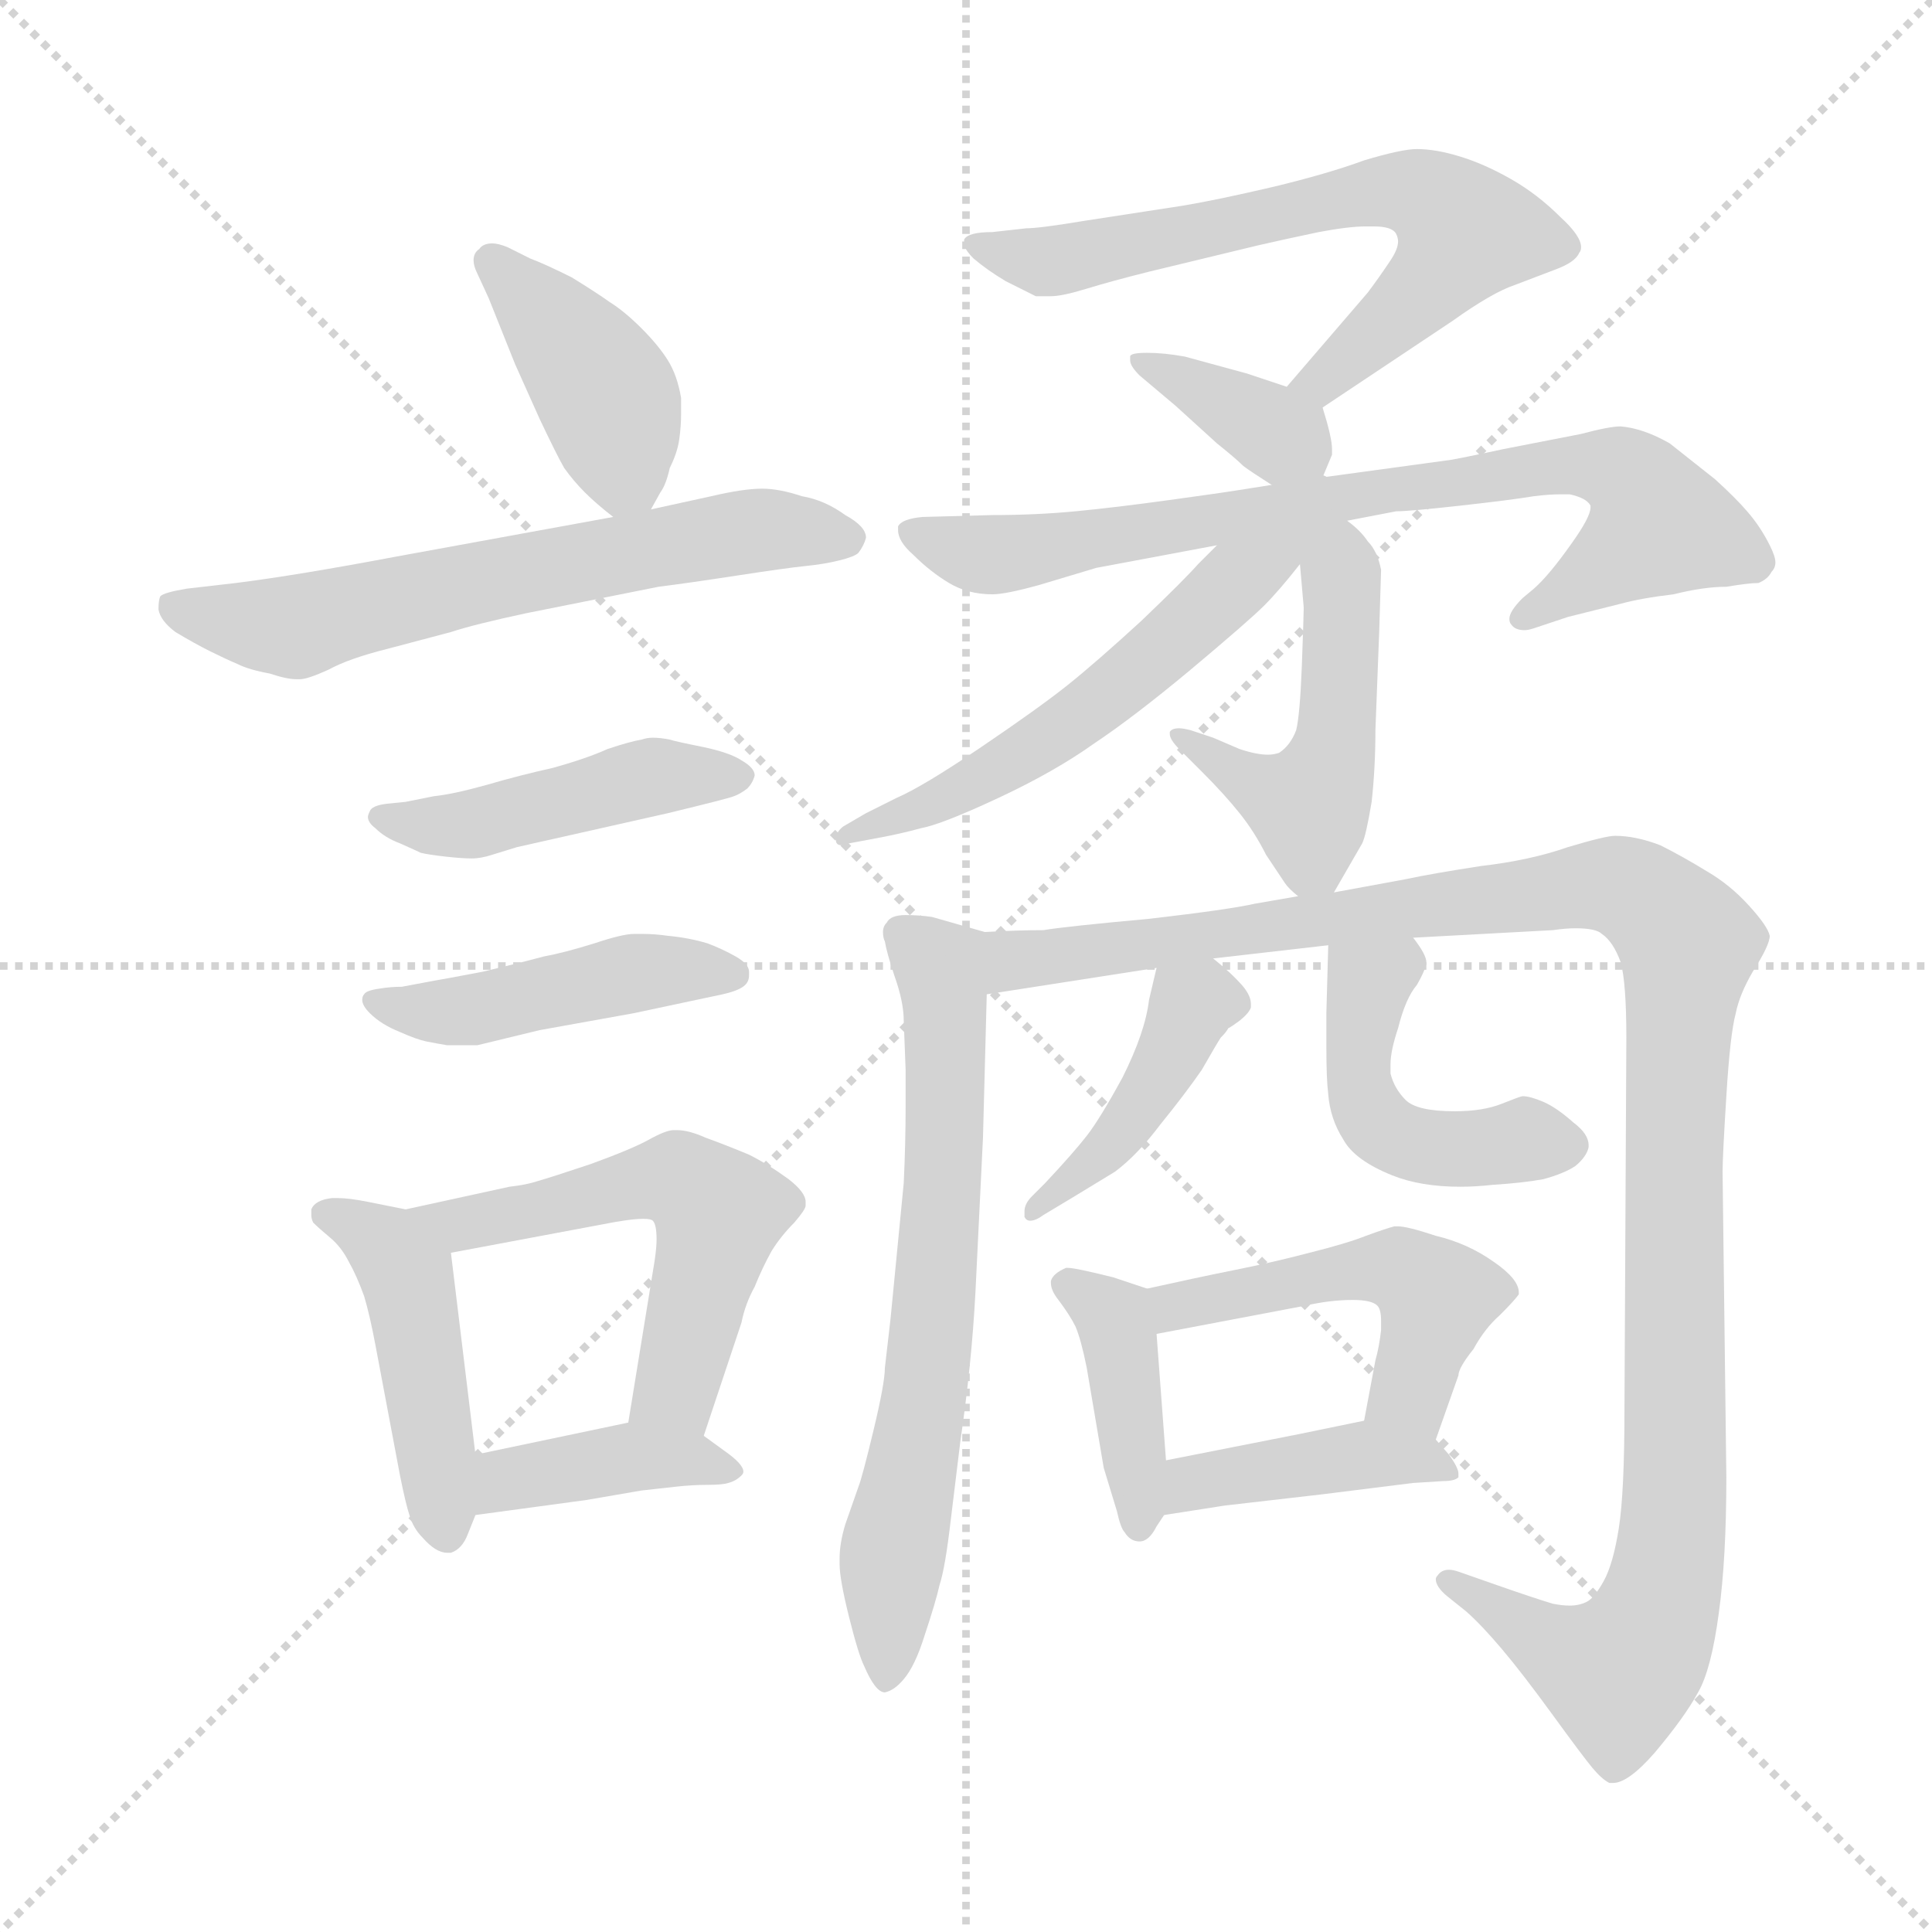 <svg xmlns="http://www.w3.org/2000/svg" version="1.1" viewBox="0 0 1024 1024">
  <g stroke="lightgray" stroke-dasharray="1,1" stroke-width="1" transform="scale(4, 4)">
    <line x1="0" y1="0" x2="256" y2="256" />
    <line x1="256" y1="0" x2="0" y2="256" />
    <line x1="128" y1="0" x2="128" y2="256" />
    <line x1="0" y1="128" x2="256" y2="128" />
  </g>
  <g transform="scale(1.0, -1.0) translate(0.0, -795.00)">
    <style type="text/css">
      
        @keyframes keyframes0 {
          from {
            stroke: blue;
            stroke-dashoffset: 403;
            stroke-width: 128;
          }
          57% {
            animation-timing-function: step-end;
            stroke: blue;
            stroke-dashoffset: 0;
            stroke-width: 128;
          }
          to {
            stroke: black;
            stroke-width: 1024;
          }
        }
        #make-me-a-hanzi-animation-0 {
          animation: keyframes0 0.578s both;
          animation-delay: 0s;
          animation-timing-function: linear;
        }
      
        @keyframes keyframes1 {
          from {
            stroke: blue;
            stroke-dashoffset: 618;
            stroke-width: 128;
          }
          67% {
            animation-timing-function: step-end;
            stroke: blue;
            stroke-dashoffset: 0;
            stroke-width: 128;
          }
          to {
            stroke: black;
            stroke-width: 1024;
          }
        }
        #make-me-a-hanzi-animation-1 {
          animation: keyframes1 0.753s both;
          animation-delay: 0.578s;
          animation-timing-function: linear;
        }
      
        @keyframes keyframes2 {
          from {
            stroke: blue;
            stroke-dashoffset: 451;
            stroke-width: 128;
          }
          59% {
            animation-timing-function: step-end;
            stroke: blue;
            stroke-dashoffset: 0;
            stroke-width: 128;
          }
          to {
            stroke: black;
            stroke-width: 1024;
          }
        }
        #make-me-a-hanzi-animation-2 {
          animation: keyframes2 0.617s both;
          animation-delay: 1.331s;
          animation-timing-function: linear;
        }
      
        @keyframes keyframes3 {
          from {
            stroke: blue;
            stroke-dashoffset: 448;
            stroke-width: 128;
          }
          59% {
            animation-timing-function: step-end;
            stroke: blue;
            stroke-dashoffset: 0;
            stroke-width: 128;
          }
          to {
            stroke: black;
            stroke-width: 1024;
          }
        }
        #make-me-a-hanzi-animation-3 {
          animation: keyframes3 0.615s both;
          animation-delay: 1.948s;
          animation-timing-function: linear;
        }
      
        @keyframes keyframes4 {
          from {
            stroke: blue;
            stroke-dashoffset: 450;
            stroke-width: 128;
          }
          59% {
            animation-timing-function: step-end;
            stroke: blue;
            stroke-dashoffset: 0;
            stroke-width: 128;
          }
          to {
            stroke: black;
            stroke-width: 1024;
          }
        }
        #make-me-a-hanzi-animation-4 {
          animation: keyframes4 0.616s both;
          animation-delay: 2.563s;
          animation-timing-function: linear;
        }
      
        @keyframes keyframes5 {
          from {
            stroke: blue;
            stroke-dashoffset: 541;
            stroke-width: 128;
          }
          64% {
            animation-timing-function: step-end;
            stroke: blue;
            stroke-dashoffset: 0;
            stroke-width: 128;
          }
          to {
            stroke: black;
            stroke-width: 1024;
          }
        }
        #make-me-a-hanzi-animation-5 {
          animation: keyframes5 0.69s both;
          animation-delay: 3.179s;
          animation-timing-function: linear;
        }
      
        @keyframes keyframes6 {
          from {
            stroke: blue;
            stroke-dashoffset: 392;
            stroke-width: 128;
          }
          56% {
            animation-timing-function: step-end;
            stroke: blue;
            stroke-dashoffset: 0;
            stroke-width: 128;
          }
          to {
            stroke: black;
            stroke-width: 1024;
          }
        }
        #make-me-a-hanzi-animation-6 {
          animation: keyframes6 0.569s both;
          animation-delay: 3.869s;
          animation-timing-function: linear;
        }
      
        @keyframes keyframes7 {
          from {
            stroke: blue;
            stroke-dashoffset: 647;
            stroke-width: 128;
          }
          68% {
            animation-timing-function: step-end;
            stroke: blue;
            stroke-dashoffset: 0;
            stroke-width: 128;
          }
          to {
            stroke: black;
            stroke-width: 1024;
          }
        }
        #make-me-a-hanzi-animation-7 {
          animation: keyframes7 0.777s both;
          animation-delay: 4.438s;
          animation-timing-function: linear;
        }
      
        @keyframes keyframes8 {
          from {
            stroke: blue;
            stroke-dashoffset: 359;
            stroke-width: 128;
          }
          54% {
            animation-timing-function: step-end;
            stroke: blue;
            stroke-dashoffset: 0;
            stroke-width: 128;
          }
          to {
            stroke: black;
            stroke-width: 1024;
          }
        }
        #make-me-a-hanzi-animation-8 {
          animation: keyframes8 0.542s both;
          animation-delay: 5.215s;
          animation-timing-function: linear;
        }
      
        @keyframes keyframes9 {
          from {
            stroke: blue;
            stroke-dashoffset: 761;
            stroke-width: 128;
          }
          71% {
            animation-timing-function: step-end;
            stroke: blue;
            stroke-dashoffset: 0;
            stroke-width: 128;
          }
          to {
            stroke: black;
            stroke-width: 1024;
          }
        }
        #make-me-a-hanzi-animation-9 {
          animation: keyframes9 0.869s both;
          animation-delay: 5.757s;
          animation-timing-function: linear;
        }
      
        @keyframes keyframes10 {
          from {
            stroke: blue;
            stroke-dashoffset: 482;
            stroke-width: 128;
          }
          61% {
            animation-timing-function: step-end;
            stroke: blue;
            stroke-dashoffset: 0;
            stroke-width: 128;
          }
          to {
            stroke: black;
            stroke-width: 1024;
          }
        }
        #make-me-a-hanzi-animation-10 {
          animation: keyframes10 0.642s both;
          animation-delay: 6.626s;
          animation-timing-function: linear;
        }
      
        @keyframes keyframes11 {
          from {
            stroke: blue;
            stroke-dashoffset: 556;
            stroke-width: 128;
          }
          64% {
            animation-timing-function: step-end;
            stroke: blue;
            stroke-dashoffset: 0;
            stroke-width: 128;
          }
          to {
            stroke: black;
            stroke-width: 1024;
          }
        }
        #make-me-a-hanzi-animation-11 {
          animation: keyframes11 0.702s both;
          animation-delay: 7.268s;
          animation-timing-function: linear;
        }
      
        @keyframes keyframes12 {
          from {
            stroke: blue;
            stroke-dashoffset: 662;
            stroke-width: 128;
          }
          68% {
            animation-timing-function: step-end;
            stroke: blue;
            stroke-dashoffset: 0;
            stroke-width: 128;
          }
          to {
            stroke: black;
            stroke-width: 1024;
          }
        }
        #make-me-a-hanzi-animation-12 {
          animation: keyframes12 0.789s both;
          animation-delay: 7.971s;
          animation-timing-function: linear;
        }
      
        @keyframes keyframes13 {
          from {
            stroke: blue;
            stroke-dashoffset: 1137;
            stroke-width: 128;
          }
          79% {
            animation-timing-function: step-end;
            stroke: blue;
            stroke-dashoffset: 0;
            stroke-width: 128;
          }
          to {
            stroke: black;
            stroke-width: 1024;
          }
        }
        #make-me-a-hanzi-animation-13 {
          animation: keyframes13 1.175s both;
          animation-delay: 8.759s;
          animation-timing-function: linear;
        }
      
        @keyframes keyframes14 {
          from {
            stroke: blue;
            stroke-dashoffset: 421;
            stroke-width: 128;
          }
          58% {
            animation-timing-function: step-end;
            stroke: blue;
            stroke-dashoffset: 0;
            stroke-width: 128;
          }
          to {
            stroke: black;
            stroke-width: 1024;
          }
        }
        #make-me-a-hanzi-animation-14 {
          animation: keyframes14 0.593s both;
          animation-delay: 9.935s;
          animation-timing-function: linear;
        }
      
        @keyframes keyframes15 {
          from {
            stroke: blue;
            stroke-dashoffset: 458;
            stroke-width: 128;
          }
          60% {
            animation-timing-function: step-end;
            stroke: blue;
            stroke-dashoffset: 0;
            stroke-width: 128;
          }
          to {
            stroke: black;
            stroke-width: 1024;
          }
        }
        #make-me-a-hanzi-animation-15 {
          animation: keyframes15 0.623s both;
          animation-delay: 10.527s;
          animation-timing-function: linear;
        }
      
        @keyframes keyframes16 {
          from {
            stroke: blue;
            stroke-dashoffset: 398;
            stroke-width: 128;
          }
          56% {
            animation-timing-function: step-end;
            stroke: blue;
            stroke-dashoffset: 0;
            stroke-width: 128;
          }
          to {
            stroke: black;
            stroke-width: 1024;
          }
        }
        #make-me-a-hanzi-animation-16 {
          animation: keyframes16 0.574s both;
          animation-delay: 11.15s;
          animation-timing-function: linear;
        }
      
        @keyframes keyframes17 {
          from {
            stroke: blue;
            stroke-dashoffset: 482;
            stroke-width: 128;
          }
          61% {
            animation-timing-function: step-end;
            stroke: blue;
            stroke-dashoffset: 0;
            stroke-width: 128;
          }
          to {
            stroke: black;
            stroke-width: 1024;
          }
        }
        #make-me-a-hanzi-animation-17 {
          animation: keyframes17 0.642s both;
          animation-delay: 11.724s;
          animation-timing-function: linear;
        }
      
        @keyframes keyframes18 {
          from {
            stroke: blue;
            stroke-dashoffset: 411;
            stroke-width: 128;
          }
          57% {
            animation-timing-function: step-end;
            stroke: blue;
            stroke-dashoffset: 0;
            stroke-width: 128;
          }
          to {
            stroke: black;
            stroke-width: 1024;
          }
        }
        #make-me-a-hanzi-animation-18 {
          animation: keyframes18 0.584s both;
          animation-delay: 12.366s;
          animation-timing-function: linear;
        }
      
    </style>
    
      <path d="M 345 525 L 350 534 Q 353 538 355 547 Q 359 555 360 562 Q 361 569 361 576 L 361 584 Q 359 596 354 604 Q 349 612 340 621 Q 331 630 323 635 Q 316 640 303 648 Q 289 655 281 658 L 269 664 Q 264 666 261 666 Q 256 666 254 663 Q 251 661 251 657 Q 251 654 253 650 L 259 637 L 273 602 L 286 573 Q 295 554 299 547 Q 304 540 310 534 Q 316 528 325 521 C 337 511 337 511 345 525 Z" fill="lightgray" />
    
      <path d="M 325 521 L 210 500 Q 157 490 125 486 L 99 483 Q 87 481 85 479 Q 84 477 84 472 Q 85 466 93 460 Q 103 454 111 450 Q 119 446 126 443 Q 132 440 143 438 Q 152 435 157 435 L 159 435 Q 163 435 174 440 Q 185 446 205 451 L 239 460 Q 251 464 279 470 L 349 484 Q 365 486 391 490 Q 417 494 427 495 Q 437 496 445 498 Q 453 500 455 502 Q 458 506 459 510 Q 459 516 448 522 Q 437 530 425 532 Q 413 536 404 536 Q 394 536 377 532 L 345 525 L 325 521 Z" fill="lightgray" />
    
      <path d="M 215 370 L 205 369 Q 197 368 196 365 Q 195 363 195 362 Q 195 359 199 356 Q 204 351 212 348 Q 221 344 223 343 Q 227 342 236 341 Q 245 340 250 340 Q 255 340 261 342 L 274 346 L 354 364 Q 387 372 389 373 Q 392 374 396 377 Q 399 380 400 384 Q 400 388 393 392 Q 387 396 373 399 Q 358 402 355 403 Q 350 404 346 404 Q 343 404 340 403 Q 334 402 322 398 Q 311 393 293 388 Q 275 384 258 379 Q 240 374 230 373 L 215 370 Z" fill="lightgray" />
    
      <path d="M 213 272 Q 207 272 201 271 Q 194 270 193 268 Q 192 267 192 265 Q 192 262 196 258 Q 202 252 212 248 Q 221 244 226 243 Q 231 242 237 241 L 253 241 L 286 249 L 336 258 L 383 268 Q 392 270 395 273 Q 397 275 397 278 L 397 280 Q 397 284 390 288 Q 383 292 375 295 Q 365 298 354 299 Q 347 300 341 300 L 336 300 Q 330 300 315 295 Q 299 290 288 288 Q 277 285 256 280 Q 235 276 229 275 L 213 272 Z" fill="lightgray" />
    
      <path d="M 215 154 L 195 158 Q 185 160 179 160 L 176 160 Q 167 159 165 154 L 165 151 Q 165 149 166 147 Q 169 144 175 139 Q 181 134 185 126 Q 189 119 193 108 Q 196 98 199 82 L 212 13 Q 215 -2 217 -8 Q 219 -15 224 -20 Q 231 -28 237 -28 L 239 -28 Q 245 -26 248 -18 L 252 -8 L 252 24 L 239 131 C 237 150 237 150 215 154 Z" fill="lightgray" />
    
      <path d="M 373 34 L 393 94 Q 395 104 400 113 Q 404 123 409 132 Q 414 140 421 147 Q 427 154 427 156 L 427 158 Q 427 163 418 170 Q 407 178 397 183 Q 385 188 374 192 Q 365 196 359 196 L 357 196 Q 353 196 344 191 Q 335 186 313 178 Q 292 171 285 169 Q 279 167 270 166 L 215 154 C 186 148 210 125 239 131 L 319 146 Q 334 149 341 149 Q 345 149 346 148 Q 348 146 348 138 Q 348 134 347 127 L 333 41 C 328 11 364 6 373 34 Z" fill="lightgray" />
    
      <path d="M 252 -8 L 311 0 L 340 5 L 358 7 Q 367 8 375 8 Q 383 8 386 9 Q 390 10 393 13 Q 394 14 394 15 Q 394 19 384 26 L 373 34 C 357 46 357 46 333 41 L 252 24 C 223 18 222 -12 252 -8 Z" fill="lightgray" />
    
      <path d="M 701 579 L 770 625 Q 791 640 803 644 L 824 652 Q 835 656 837 661 Q 838 662 838 664 Q 838 670 827 680 Q 815 692 801 700 Q 787 708 774 712 Q 761 716 751 716 Q 743 716 723 710 Q 704 703 675 696 Q 645 689 627 686 L 575 678 Q 551 674 544 674 L 526 672 Q 513 672 511 668 L 511 666 Q 511 663 516 658 Q 523 652 533 646 L 549 638 L 557 638 Q 563 638 576 642 Q 589 646 609 651 L 667 665 Q 680 668 699 672 Q 715 675 724 675 L 728 675 Q 738 675 740 671 Q 741 669 741 667 Q 741 663 737 657 Q 731 648 725 640 L 682 590 C 662 567 676 562 701 579 Z" fill="lightgray" />
    
      <path d="M 701 542 L 706 554 L 706 557 Q 706 563 701 579 C 699 584 699 584 682 590 L 661 597 L 628 606 Q 617 608 608 608 Q 599 608 599 606 L 599 604 Q 599 601 604 596 L 623 580 L 645 560 Q 655 552 659 548 Q 663 545 674 538 C 694 525 694 525 701 542 Z" fill="lightgray" />
    
      <path d="M 674 538 L 655 535 Q 649 534 620 530 Q 591 526 570 524 Q 549 522 526 522 L 489 521 Q 478 520 476 516 L 476 514 Q 476 508 484 501 Q 493 492 503 486 Q 513 480 526 480 Q 533 480 551 485 L 581 494 L 645 506 L 714 519 L 740 524 Q 747 524 774 527 Q 801 530 813 532 Q 821 533 827 533 L 832 533 Q 841 531 843 527 L 843 526 Q 843 521 833 507 Q 821 490 813 483 L 807 478 Q 800 471 800 467 Q 800 465 801 464 Q 803 461 808 461 Q 810 461 813 462 L 831 468 L 859 475 Q 870 478 887 480 Q 903 484 915 484 Q 927 486 932 486 Q 937 488 939 492 Q 941 494 941 497 Q 941 500 938 506 Q 933 516 926 524 Q 920 531 909 541 L 885 560 Q 871 568 859 569 Q 853 569 838 565 L 797 557 Q 769 551 767 551 L 701 542 L 674 538 Z" fill="lightgray" />
    
      <path d="M 689 496 L 691 473 Q 691 469 690 442 Q 689 416 687 408 Q 684 400 678 396 Q 675 395 672 395 Q 666 395 657 398 L 643 404 L 631 408 Q 627 409 625 409 Q 621 409 620 407 L 620 406 Q 620 403 625 398 L 637 386 Q 649 374 657 364 Q 665 354 671 342 L 681 327 Q 683 324 688 320 C 700 309 700 309 707 322 L 722 348 Q 724 352 727 370 Q 729 388 729 408 L 731 460 L 732 493 Q 730 503 725 508 Q 721 514 714 519 C 691 538 686 526 689 496 Z" fill="lightgray" />
    
      <path d="M 645 506 L 635 496 Q 628 488 605 466 Q 581 444 566 432 Q 551 420 520 399 Q 489 378 475 372 L 459 364 L 447 357 Q 443 354 443 350 Q 443 347 446 347 Q 448 347 450 348 L 466 351 Q 477 353 488 356 Q 499 358 529 372 Q 559 386 580 401 Q 601 415 631 440 Q 662 466 670 474 Q 678 482 689 496 C 719 533 715 576 645 506 Z" fill="lightgray" />
    
      <path d="M 522 301 L 494 309 Q 487 310 480 310 Q 472 310 470 306 Q 468 304 468 301 Q 468 298 469 296 Q 470 290 474 278 Q 479 264 479 254 L 480 228 L 480 209 Q 480 189 479 168 L 472 96 L 469 70 Q 469 62 463 37 Q 457 12 455 7 L 448 -13 Q 445 -23 445 -31 L 445 -34 Q 445 -42 450 -62 Q 455 -82 458 -88 Q 464 -102 469 -102 Q 474 -101 479 -95 Q 485 -88 490 -72 Q 496 -54 498 -45 Q 501 -36 504 -10 L 509 31 Q 515 72 517 110 L 521 192 L 523 268 C 524 298 524 300 522 301 Z" fill="lightgray" />
    
      <path d="M 688 320 L 665 316 Q 652 313 609 308 Q 565 304 553 302 Q 539 302 522 301 C 492 300 493 263 523 268 L 613 282 L 643 287 L 704 294 L 749 298 L 823 302 Q 830 303 835 303 Q 846 303 849 300 Q 855 296 859 285 Q 862 274 862 245 L 861 48 Q 861 4 858 -15 Q 855 -34 850 -43 Q 845 -52 841 -54 Q 837 -56 832 -56 Q 828 -56 823 -55 Q 813 -52 793 -45 L 773 -38 Q 770 -37 768 -37 Q 764 -37 762 -40 Q 761 -41 761 -42 Q 761 -46 767 -51 L 777 -59 Q 785 -66 796 -79 Q 807 -92 823 -114 Q 839 -136 844 -142 Q 849 -148 853 -150 L 855 -150 Q 863 -150 877 -134 Q 893 -115 900 -102 Q 907 -90 911 -60 Q 915 -31 915 12 L 913 174 Q 913 182 915 214 Q 917 247 920 258 Q 922 268 929 280 Q 938 294 938 299 Q 937 304 927 315 Q 917 326 905 333 Q 892 341 880 347 Q 867 352 856 352 Q 851 352 831 346 Q 811 339 785 336 Q 759 332 745 329 L 707 322 L 688 320 Z" fill="lightgray" />
    
      <path d="M 613 282 L 609 265 Q 607 248 595 224 Q 583 202 576 193 Q 569 184 554 168 L 547 161 Q 543 157 543 153 L 543 150 Q 544 148 546 148 Q 549 148 553 151 L 568 160 L 591 174 Q 603 183 615 199 Q 628 215 637 228 Q 645 242 647 245 Q 650 248 651 250 Q 653 251 657 254 Q 662 258 663 261 L 663 263 Q 663 267 659 272 Q 653 279 643 287 C 620 306 619 307 613 282 Z" fill="lightgray" />
    
      <path d="M 704 294 L 703 258 L 703 240 Q 703 223 704 215 Q 705 202 712 191 Q 718 180 738 172 Q 753 166 774 166 Q 782 166 791 167 Q 807 168 818 170 Q 829 173 835 177 Q 841 182 842 187 L 842 188 Q 842 194 834 200 Q 825 208 818 211 Q 811 214 807 214 Q 806 214 796 210 Q 786 206 771 206 Q 751 206 745 212 Q 739 218 737 226 L 737 231 Q 737 238 741 250 Q 745 266 751 273 Q 755 280 756 284 L 756 285 Q 756 289 749 298 C 732 323 705 324 704 294 Z" fill="lightgray" />
    
      <path d="M 608 112 L 590 118 Q 570 123 566 123 L 565 123 Q 558 120 557 116 L 557 115 Q 557 111 561 106 Q 567 98 570 92 Q 573 85 576 70 L 585 17 L 592 -6 Q 594 -15 596 -17 Q 599 -22 604 -22 Q 609 -22 613 -14 L 617 -8 C 620 -4 620 -4 618 21 L 613 88 C 611 111 611 111 608 112 Z" fill="lightgray" />
    
      <path d="M 761 32 L 773 66 Q 773 70 781 80 Q 787 91 795 98 Q 803 106 805 109 L 805 110 Q 805 117 792 126 Q 778 136 761 140 Q 746 145 741 145 L 739 145 Q 735 144 724 140 Q 714 136 694 131 Q 675 126 655 122 Q 635 118 608 112 C 579 106 584 82 613 88 L 692 103 Q 705 106 717 106 Q 727 106 730 103 Q 732 101 732 95 L 732 90 Q 731 81 729 74 L 723 42 C 717 13 751 4 761 32 Z" fill="lightgray" />
    
      <path d="M 617 -8 L 649 -3 L 701 3 L 749 9 L 765 10 Q 771 10 773 12 L 773 14 Q 773 17 768 24 L 761 32 C 748 47 748 47 723 42 L 689 35 L 618 21 C 589 15 587 -13 617 -8 Z" fill="lightgray" />
    
    
      <clipPath id="make-me-a-hanzi-clip-0">
        <path d="M 345 525 L 350 534 Q 353 538 355 547 Q 359 555 360 562 Q 361 569 361 576 L 361 584 Q 359 596 354 604 Q 349 612 340 621 Q 331 630 323 635 Q 316 640 303 648 Q 289 655 281 658 L 269 664 Q 264 666 261 666 Q 256 666 254 663 Q 251 661 251 657 Q 251 654 253 650 L 259 637 L 273 602 L 286 573 Q 295 554 299 547 Q 304 540 310 534 Q 316 528 325 521 C 337 511 337 511 345 525 Z" />
      </clipPath>
      <path clip-path="url(#make-me-a-hanzi-clip-0)" d="M 261 656 L 322 584 L 331 544 L 328 533" fill="none" id="make-me-a-hanzi-animation-0" stroke-dasharray="275 550" stroke-linecap="round" />
    
      <clipPath id="make-me-a-hanzi-clip-1">
        <path d="M 325 521 L 210 500 Q 157 490 125 486 L 99 483 Q 87 481 85 479 Q 84 477 84 472 Q 85 466 93 460 Q 103 454 111 450 Q 119 446 126 443 Q 132 440 143 438 Q 152 435 157 435 L 159 435 Q 163 435 174 440 Q 185 446 205 451 L 239 460 Q 251 464 279 470 L 349 484 Q 365 486 391 490 Q 417 494 427 495 Q 437 496 445 498 Q 453 500 455 502 Q 458 506 459 510 Q 459 516 448 522 Q 437 530 425 532 Q 413 536 404 536 Q 394 536 377 532 L 345 525 L 325 521 Z" />
      </clipPath>
      <path clip-path="url(#make-me-a-hanzi-clip-1)" d="M 94 474 L 156 463 L 389 513 L 450 510" fill="none" id="make-me-a-hanzi-animation-1" stroke-dasharray="490 980" stroke-linecap="round" />
    
      <clipPath id="make-me-a-hanzi-clip-2">
        <path d="M 215 370 L 205 369 Q 197 368 196 365 Q 195 363 195 362 Q 195 359 199 356 Q 204 351 212 348 Q 221 344 223 343 Q 227 342 236 341 Q 245 340 250 340 Q 255 340 261 342 L 274 346 L 354 364 Q 387 372 389 373 Q 392 374 396 377 Q 399 380 400 384 Q 400 388 393 392 Q 387 396 373 399 Q 358 402 355 403 Q 350 404 346 404 Q 343 404 340 403 Q 334 402 322 398 Q 311 393 293 388 Q 275 384 258 379 Q 240 374 230 373 L 215 370 Z" />
      </clipPath>
      <path clip-path="url(#make-me-a-hanzi-clip-2)" d="M 201 362 L 244 357 L 346 383 L 392 384" fill="none" id="make-me-a-hanzi-animation-2" stroke-dasharray="323 646" stroke-linecap="round" />
    
      <clipPath id="make-me-a-hanzi-clip-3">
        <path d="M 213 272 Q 207 272 201 271 Q 194 270 193 268 Q 192 267 192 265 Q 192 262 196 258 Q 202 252 212 248 Q 221 244 226 243 Q 231 242 237 241 L 253 241 L 286 249 L 336 258 L 383 268 Q 392 270 395 273 Q 397 275 397 278 L 397 280 Q 397 284 390 288 Q 383 292 375 295 Q 365 298 354 299 Q 347 300 341 300 L 336 300 Q 330 300 315 295 Q 299 290 288 288 Q 277 285 256 280 Q 235 276 229 275 L 213 272 Z" />
      </clipPath>
      <path clip-path="url(#make-me-a-hanzi-clip-3)" d="M 199 264 L 234 258 L 346 281 L 388 279" fill="none" id="make-me-a-hanzi-animation-3" stroke-dasharray="320 640" stroke-linecap="round" />
    
      <clipPath id="make-me-a-hanzi-clip-4">
        <path d="M 215 154 L 195 158 Q 185 160 179 160 L 176 160 Q 167 159 165 154 L 165 151 Q 165 149 166 147 Q 169 144 175 139 Q 181 134 185 126 Q 189 119 193 108 Q 196 98 199 82 L 212 13 Q 215 -2 217 -8 Q 219 -15 224 -20 Q 231 -28 237 -28 L 239 -28 Q 245 -26 248 -18 L 252 -8 L 252 24 L 239 131 C 237 150 237 150 215 154 Z" />
      </clipPath>
      <path clip-path="url(#make-me-a-hanzi-clip-4)" d="M 173 153 L 198 139 L 216 119 L 238 -18" fill="none" id="make-me-a-hanzi-animation-4" stroke-dasharray="322 644" stroke-linecap="round" />
    
      <clipPath id="make-me-a-hanzi-clip-5">
        <path d="M 373 34 L 393 94 Q 395 104 400 113 Q 404 123 409 132 Q 414 140 421 147 Q 427 154 427 156 L 427 158 Q 427 163 418 170 Q 407 178 397 183 Q 385 188 374 192 Q 365 196 359 196 L 357 196 Q 353 196 344 191 Q 335 186 313 178 Q 292 171 285 169 Q 279 167 270 166 L 215 154 C 186 148 210 125 239 131 L 319 146 Q 334 149 341 149 Q 345 149 346 148 Q 348 146 348 138 Q 348 134 347 127 L 333 41 C 328 11 364 6 373 34 Z" />
      </clipPath>
      <path clip-path="url(#make-me-a-hanzi-clip-5)" d="M 222 154 L 244 145 L 350 170 L 370 164 L 380 150 L 364 79 L 356 57 L 341 47" fill="none" id="make-me-a-hanzi-animation-5" stroke-dasharray="413 826" stroke-linecap="round" />
    
      <clipPath id="make-me-a-hanzi-clip-6">
        <path d="M 252 -8 L 311 0 L 340 5 L 358 7 Q 367 8 375 8 Q 383 8 386 9 Q 390 10 393 13 Q 394 14 394 15 Q 394 19 384 26 L 373 34 C 357 46 357 46 333 41 L 252 24 C 223 18 222 -12 252 -8 Z" />
      </clipPath>
      <path clip-path="url(#make-me-a-hanzi-clip-6)" d="M 259 -3 L 268 11 L 330 22 L 386 18" fill="none" id="make-me-a-hanzi-animation-6" stroke-dasharray="264 528" stroke-linecap="round" />
    
      <clipPath id="make-me-a-hanzi-clip-7">
        <path d="M 701 579 L 770 625 Q 791 640 803 644 L 824 652 Q 835 656 837 661 Q 838 662 838 664 Q 838 670 827 680 Q 815 692 801 700 Q 787 708 774 712 Q 761 716 751 716 Q 743 716 723 710 Q 704 703 675 696 Q 645 689 627 686 L 575 678 Q 551 674 544 674 L 526 672 Q 513 672 511 668 L 511 666 Q 511 663 516 658 Q 523 652 533 646 L 549 638 L 557 638 Q 563 638 576 642 Q 589 646 609 651 L 667 665 Q 680 668 699 672 Q 715 675 724 675 L 728 675 Q 738 675 740 671 Q 741 669 741 667 Q 741 663 737 657 Q 731 648 725 640 L 682 590 C 662 567 676 562 701 579 Z" />
      </clipPath>
      <path clip-path="url(#make-me-a-hanzi-clip-7)" d="M 519 667 L 553 656 L 726 693 L 762 688 L 777 672 L 773 664 L 711 601 L 690 592" fill="none" id="make-me-a-hanzi-animation-7" stroke-dasharray="519 1038" stroke-linecap="round" />
    
      <clipPath id="make-me-a-hanzi-clip-8">
        <path d="M 701 542 L 706 554 L 706 557 Q 706 563 701 579 C 699 584 699 584 682 590 L 661 597 L 628 606 Q 617 608 608 608 Q 599 608 599 606 L 599 604 Q 599 601 604 596 L 623 580 L 645 560 Q 655 552 659 548 Q 663 545 674 538 C 694 525 694 525 701 542 Z" />
      </clipPath>
      <path clip-path="url(#make-me-a-hanzi-clip-8)" d="M 604 605 L 693 553" fill="none" id="make-me-a-hanzi-animation-8" stroke-dasharray="231 462" stroke-linecap="round" />
    
      <clipPath id="make-me-a-hanzi-clip-9">
        <path d="M 674 538 L 655 535 Q 649 534 620 530 Q 591 526 570 524 Q 549 522 526 522 L 489 521 Q 478 520 476 516 L 476 514 Q 476 508 484 501 Q 493 492 503 486 Q 513 480 526 480 Q 533 480 551 485 L 581 494 L 645 506 L 714 519 L 740 524 Q 747 524 774 527 Q 801 530 813 532 Q 821 533 827 533 L 832 533 Q 841 531 843 527 L 843 526 Q 843 521 833 507 Q 821 490 813 483 L 807 478 Q 800 471 800 467 Q 800 465 801 464 Q 803 461 808 461 Q 810 461 813 462 L 831 468 L 859 475 Q 870 478 887 480 Q 903 484 915 484 Q 927 486 932 486 Q 937 488 939 492 Q 941 494 941 497 Q 941 500 938 506 Q 933 516 926 524 Q 920 531 909 541 L 885 560 Q 871 568 859 569 Q 853 569 838 565 L 797 557 Q 769 551 767 551 L 701 542 L 674 538 Z" />
      </clipPath>
      <path clip-path="url(#make-me-a-hanzi-clip-9)" d="M 484 515 L 528 501 L 788 544 L 834 549 L 860 545 L 880 517 L 807 468" fill="none" id="make-me-a-hanzi-animation-9" stroke-dasharray="633 1266" stroke-linecap="round" />
    
      <clipPath id="make-me-a-hanzi-clip-10">
        <path d="M 689 496 L 691 473 Q 691 469 690 442 Q 689 416 687 408 Q 684 400 678 396 Q 675 395 672 395 Q 666 395 657 398 L 643 404 L 631 408 Q 627 409 625 409 Q 621 409 620 407 L 620 406 Q 620 403 625 398 L 637 386 Q 649 374 657 364 Q 665 354 671 342 L 681 327 Q 683 324 688 320 C 700 309 700 309 707 322 L 722 348 Q 724 352 727 370 Q 729 388 729 408 L 731 460 L 732 493 Q 730 503 725 508 Q 721 514 714 519 C 691 538 686 526 689 496 Z" />
      </clipPath>
      <path clip-path="url(#make-me-a-hanzi-clip-10)" d="M 715 509 L 708 402 L 694 368 L 650 387 L 623 407" fill="none" id="make-me-a-hanzi-animation-10" stroke-dasharray="354 708" stroke-linecap="round" />
    
      <clipPath id="make-me-a-hanzi-clip-11">
        <path d="M 645 506 L 635 496 Q 628 488 605 466 Q 581 444 566 432 Q 551 420 520 399 Q 489 378 475 372 L 459 364 L 447 357 Q 443 354 443 350 Q 443 347 446 347 Q 448 347 450 348 L 466 351 Q 477 353 488 356 Q 499 358 529 372 Q 559 386 580 401 Q 601 415 631 440 Q 662 466 670 474 Q 678 482 689 496 C 719 533 715 576 645 506 Z" />
      </clipPath>
      <path clip-path="url(#make-me-a-hanzi-clip-11)" d="M 699 510 L 653 486 L 543 395 L 447 351" fill="none" id="make-me-a-hanzi-animation-11" stroke-dasharray="428 856" stroke-linecap="round" />
    
      <clipPath id="make-me-a-hanzi-clip-12">
        <path d="M 522 301 L 494 309 Q 487 310 480 310 Q 472 310 470 306 Q 468 304 468 301 Q 468 298 469 296 Q 470 290 474 278 Q 479 264 479 254 L 480 228 L 480 209 Q 480 189 479 168 L 472 96 L 469 70 Q 469 62 463 37 Q 457 12 455 7 L 448 -13 Q 445 -23 445 -31 L 445 -34 Q 445 -42 450 -62 Q 455 -82 458 -88 Q 464 -102 469 -102 Q 474 -101 479 -95 Q 485 -88 490 -72 Q 496 -54 498 -45 Q 501 -36 504 -10 L 509 31 Q 515 72 517 110 L 521 192 L 523 268 C 524 298 524 300 522 301 Z" />
      </clipPath>
      <path clip-path="url(#make-me-a-hanzi-clip-12)" d="M 477 300 L 495 286 L 500 273 L 502 231 L 491 58 L 472 -36 L 471 -94" fill="none" id="make-me-a-hanzi-animation-12" stroke-dasharray="534 1068" stroke-linecap="round" />
    
      <clipPath id="make-me-a-hanzi-clip-13">
        <path d="M 688 320 L 665 316 Q 652 313 609 308 Q 565 304 553 302 Q 539 302 522 301 C 492 300 493 263 523 268 L 613 282 L 643 287 L 704 294 L 749 298 L 823 302 Q 830 303 835 303 Q 846 303 849 300 Q 855 296 859 285 Q 862 274 862 245 L 861 48 Q 861 4 858 -15 Q 855 -34 850 -43 Q 845 -52 841 -54 Q 837 -56 832 -56 Q 828 -56 823 -55 Q 813 -52 793 -45 L 773 -38 Q 770 -37 768 -37 Q 764 -37 762 -40 Q 761 -41 761 -42 Q 761 -46 767 -51 L 777 -59 Q 785 -66 796 -79 Q 807 -92 823 -114 Q 839 -136 844 -142 Q 849 -148 853 -150 L 855 -150 Q 863 -150 877 -134 Q 893 -115 900 -102 Q 907 -90 911 -60 Q 915 -31 915 12 L 913 174 Q 913 182 915 214 Q 917 247 920 258 Q 922 268 929 280 Q 938 294 938 299 Q 937 304 927 315 Q 917 326 905 333 Q 892 341 880 347 Q 867 352 856 352 Q 851 352 831 346 Q 811 339 785 336 Q 759 332 745 329 L 707 322 L 688 320 Z" />
      </clipPath>
      <path clip-path="url(#make-me-a-hanzi-clip-13)" d="M 530 274 L 538 286 L 847 325 L 866 323 L 895 295 L 887 177 L 887 -13 L 877 -64 L 858 -92 L 768 -44" fill="none" id="make-me-a-hanzi-animation-13" stroke-dasharray="1009 2018" stroke-linecap="round" />
    
      <clipPath id="make-me-a-hanzi-clip-14">
        <path d="M 613 282 L 609 265 Q 607 248 595 224 Q 583 202 576 193 Q 569 184 554 168 L 547 161 Q 543 157 543 153 L 543 150 Q 544 148 546 148 Q 549 148 553 151 L 568 160 L 591 174 Q 603 183 615 199 Q 628 215 637 228 Q 645 242 647 245 Q 650 248 651 250 Q 653 251 657 254 Q 662 258 663 261 L 663 263 Q 663 267 659 272 Q 653 279 643 287 C 620 306 619 307 613 282 Z" />
      </clipPath>
      <path clip-path="url(#make-me-a-hanzi-clip-14)" d="M 655 262 L 631 262 L 594 194 L 546 152" fill="none" id="make-me-a-hanzi-animation-14" stroke-dasharray="293 586" stroke-linecap="round" />
    
      <clipPath id="make-me-a-hanzi-clip-15">
        <path d="M 704 294 L 703 258 L 703 240 Q 703 223 704 215 Q 705 202 712 191 Q 718 180 738 172 Q 753 166 774 166 Q 782 166 791 167 Q 807 168 818 170 Q 829 173 835 177 Q 841 182 842 187 L 842 188 Q 842 194 834 200 Q 825 208 818 211 Q 811 214 807 214 Q 806 214 796 210 Q 786 206 771 206 Q 751 206 745 212 Q 739 218 737 226 L 737 231 Q 737 238 741 250 Q 745 266 751 273 Q 755 280 756 284 L 756 285 Q 756 289 749 298 C 732 323 705 324 704 294 Z" />
      </clipPath>
      <path clip-path="url(#make-me-a-hanzi-clip-15)" d="M 742 286 L 725 274 L 719 233 L 730 199 L 749 188 L 831 188" fill="none" id="make-me-a-hanzi-animation-15" stroke-dasharray="330 660" stroke-linecap="round" />
    
      <clipPath id="make-me-a-hanzi-clip-16">
        <path d="M 608 112 L 590 118 Q 570 123 566 123 L 565 123 Q 558 120 557 116 L 557 115 Q 557 111 561 106 Q 567 98 570 92 Q 573 85 576 70 L 585 17 L 592 -6 Q 594 -15 596 -17 Q 599 -22 604 -22 Q 609 -22 613 -14 L 617 -8 C 620 -4 620 -4 618 21 L 613 88 C 611 111 611 111 608 112 Z" />
      </clipPath>
      <path clip-path="url(#make-me-a-hanzi-clip-16)" d="M 565 116 L 591 94 L 604 -13" fill="none" id="make-me-a-hanzi-animation-16" stroke-dasharray="270 540" stroke-linecap="round" />
    
      <clipPath id="make-me-a-hanzi-clip-17">
        <path d="M 761 32 L 773 66 Q 773 70 781 80 Q 787 91 795 98 Q 803 106 805 109 L 805 110 Q 805 117 792 126 Q 778 136 761 140 Q 746 145 741 145 L 739 145 Q 735 144 724 140 Q 714 136 694 131 Q 675 126 655 122 Q 635 118 608 112 C 579 106 584 82 613 88 L 692 103 Q 705 106 717 106 Q 727 106 730 103 Q 732 101 732 95 L 732 90 Q 731 81 729 74 L 723 42 C 717 13 751 4 761 32 Z" />
      </clipPath>
      <path clip-path="url(#make-me-a-hanzi-clip-17)" d="M 618 95 L 623 103 L 741 123 L 761 107 L 747 57 L 731 46" fill="none" id="make-me-a-hanzi-animation-17" stroke-dasharray="354 708" stroke-linecap="round" />
    
      <clipPath id="make-me-a-hanzi-clip-18">
        <path d="M 617 -8 L 649 -3 L 701 3 L 749 9 L 765 10 Q 771 10 773 12 L 773 14 Q 773 17 768 24 L 761 32 C 748 47 748 47 723 42 L 689 35 L 618 21 C 589 15 587 -13 617 -8 Z" />
      </clipPath>
      <path clip-path="url(#make-me-a-hanzi-clip-18)" d="M 621 -1 L 641 11 L 721 24 L 757 21 L 769 13" fill="none" id="make-me-a-hanzi-animation-18" stroke-dasharray="283 566" stroke-linecap="round" />
    
  </g>
</svg>